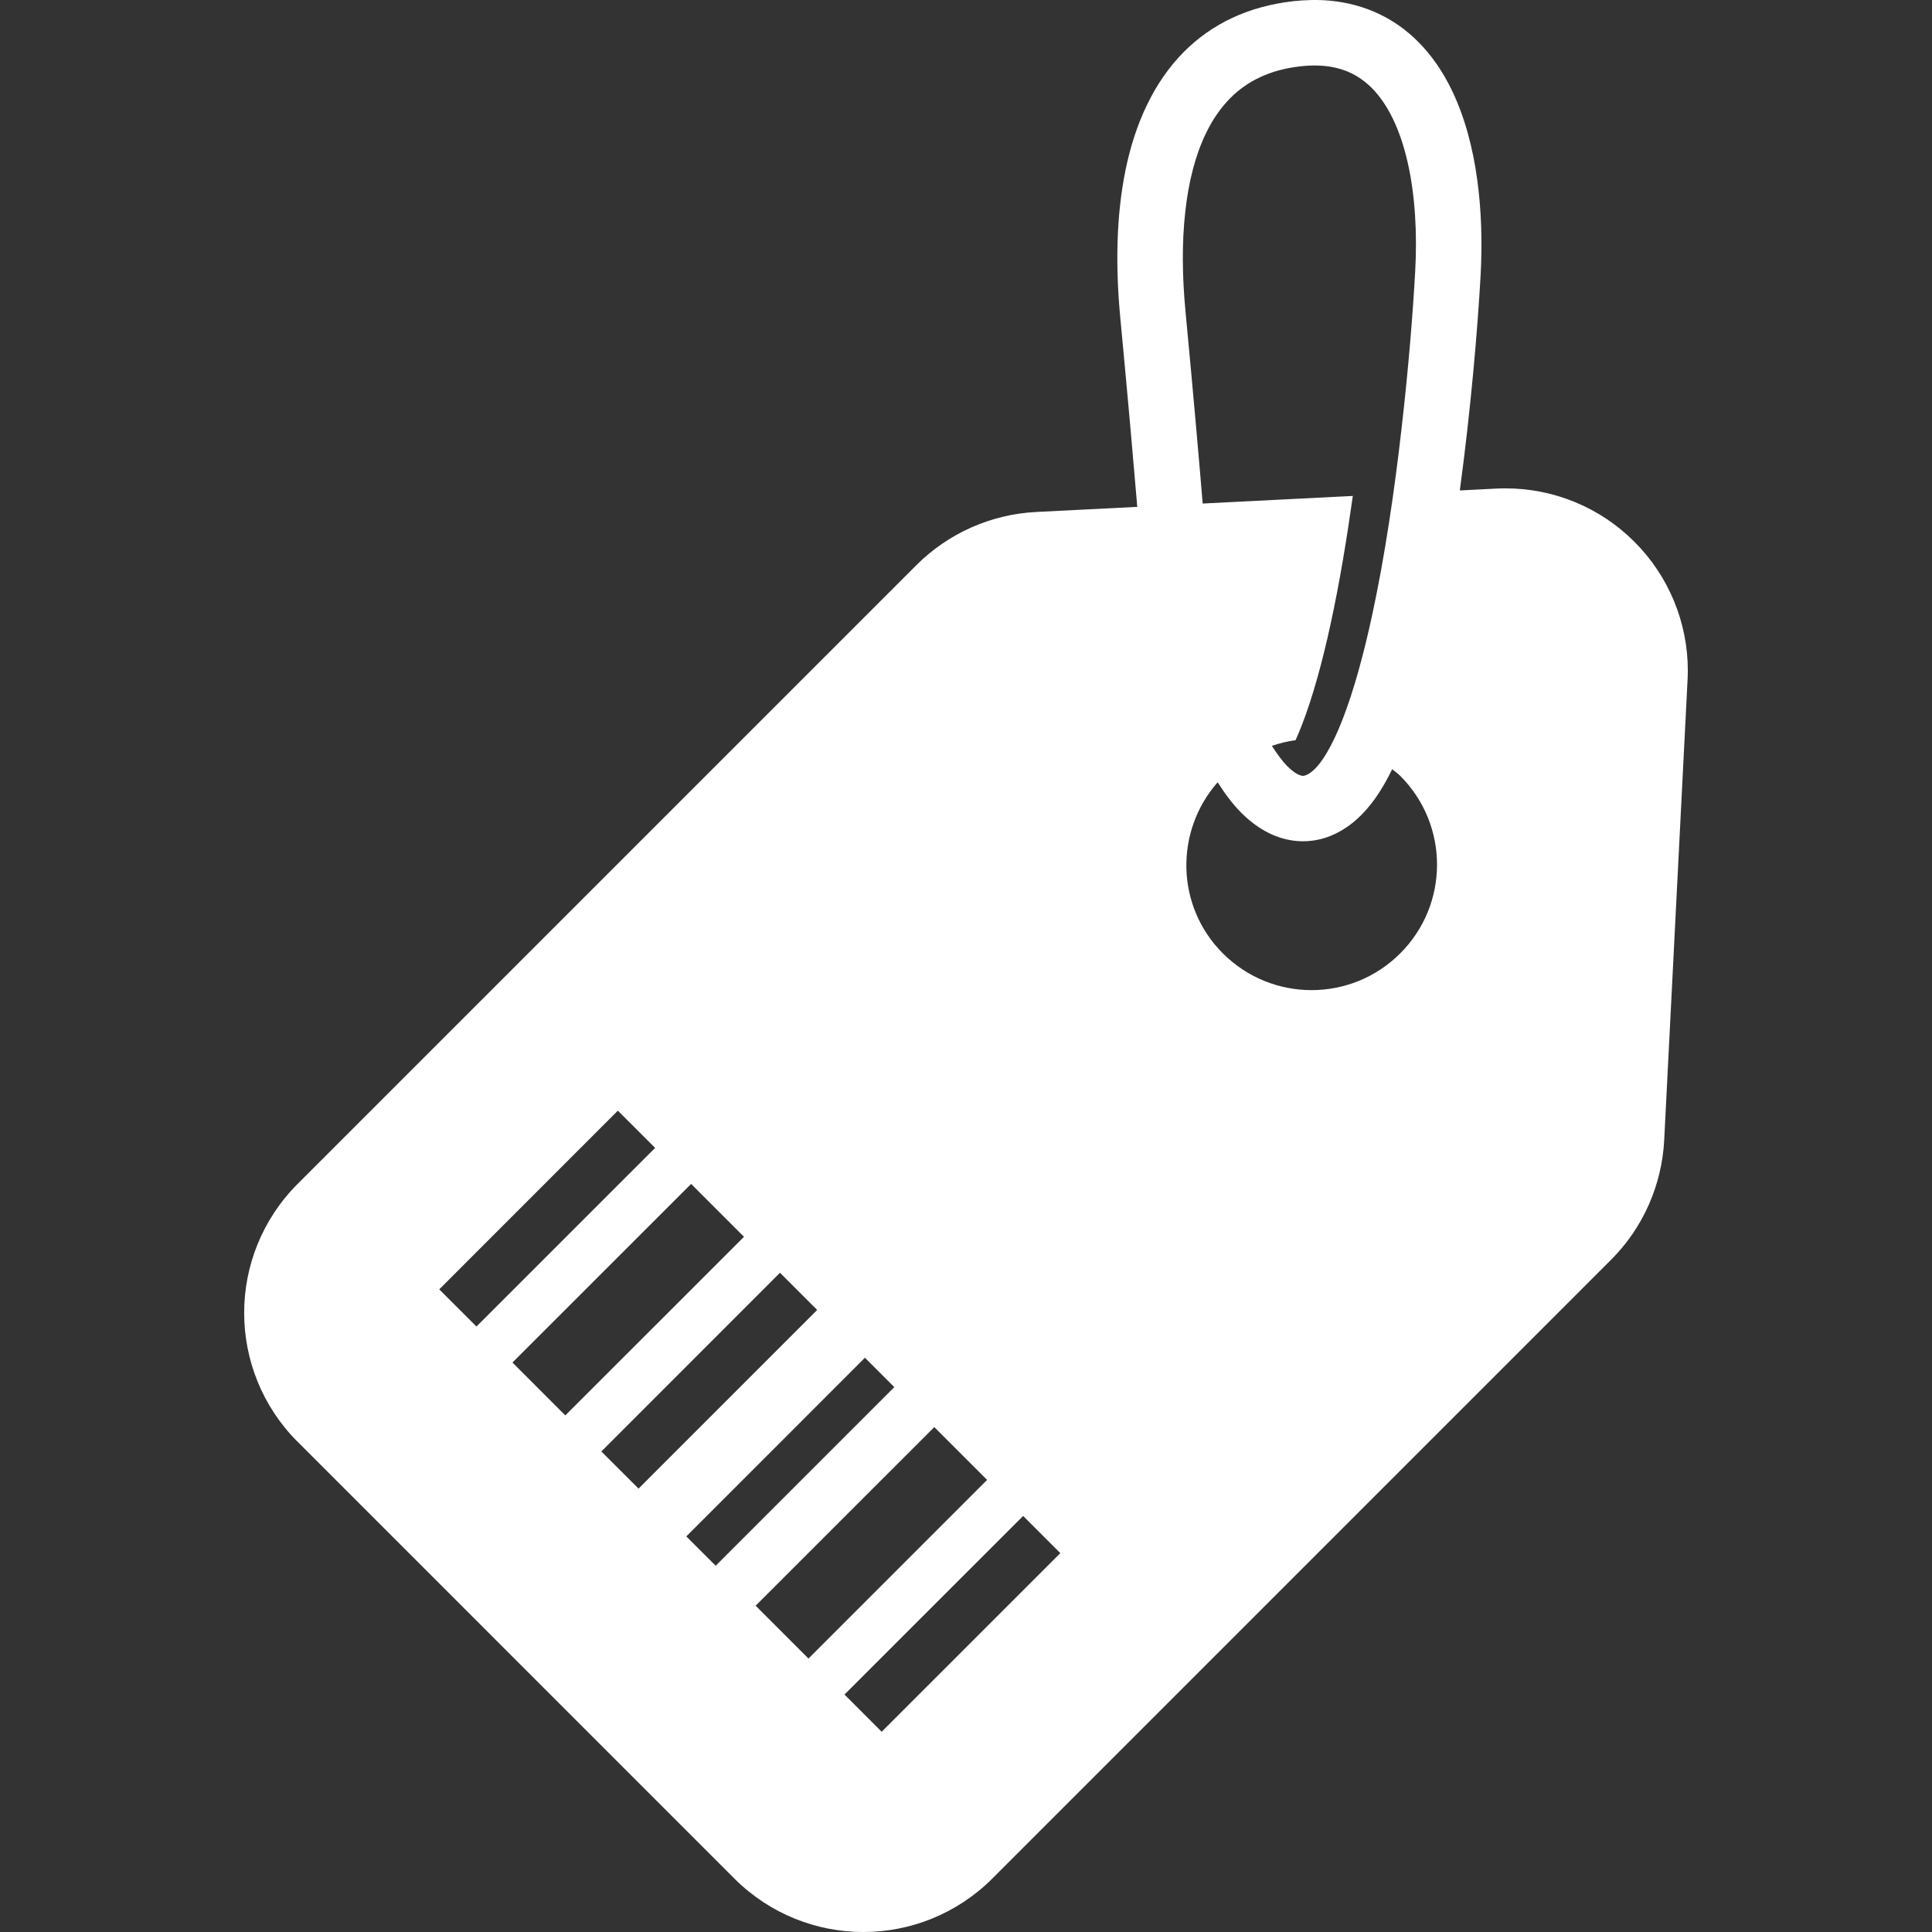 <svg version="1.1" id="_x32_" xmlns="http://www.w3.org/2000/svg" xmlns:xlink="http://www.w3.org/1999/xlink" x="0px" y="0px" viewBox="0 0 512 512" style="width: 256px; height: 256px; opacity: 1;" xml:space="preserve">
<rect x="0" y="0" width="512" height="512" fill="#333333" stroke="none"/>
<style type="text/css">
  .st0{fill:#ffffff;}
</style>
<g>
	<path class="st0" d="M396.479,129.478c0.034,0,0.084,0,0.118,0l0.763-0.041L396.479,129.478z" ></path>
	<path class="st0" d="M433.132,143.576c-9.077-9.102-21.381-14.165-34.163-14.156c-0.855-0.008-1.626,0.025-2.372,0.058
		l-9.731,0.495c2.993-22.095,4.745-43.308,5.507-56.92c0.461-8.516,0.252-17.182-0.905-25.53
		c-1.148-8.331-3.236-16.353-6.681-23.536c-2.296-4.777-5.238-9.202-9.002-12.95c-2.958-2.975-6.437-5.514-10.368-7.35
		c-3.94-1.878-8.314-3.068-12.966-3.504c-3.11-0.285-6.345-0.235-9.706,0.134c-5.858,0.662-11.256,2.129-16.126,4.4
		c-4.879,2.254-9.162,5.322-12.799,8.952c-4.116,4.123-7.376,8.96-9.907,14.241c-2.548,5.28-4.376,11.03-5.616,17.064
		c-2.482,12.086-2.716,25.456-1.4,39.335c2.112,22.22,3.604,39.478,4.492,50.014l-26.846,1.358
		c-11.952,0.62-23.251,5.649-31.699,14.098l-163.97,163.97c-9.412,9.404-14.174,21.834-14.165,34.155
		c-0.017,12.321,4.735,24.759,14.132,34.163l0.025,0.008L194.641,497.86c9.413,9.397,21.826,14.157,34.155,14.14
		c12.313,0.016,24.751-4.744,34.155-14.14l163.979-163.986c8.465-8.458,13.477-19.764,14.098-31.7l6.194-122.003
		c0.034-0.813,0.075-1.627,0.067-2.448C447.297,164.966,442.227,152.653,433.132,143.576z M314.181,82.65
		c-0.906-9.446-0.981-18.44-0.076-26.478c0.871-8.055,2.716-15.103,5.431-20.745c1.81-3.771,4.006-6.923,6.555-9.48
		c2.271-2.271,4.844-4.082,7.862-5.498c3.025-1.416,6.546-2.413,10.711-2.875c3.436-0.385,6.337-0.234,8.809,0.277
		c2.489,0.519,4.576,1.391,6.488,2.582c1.249,0.804,2.438,1.743,3.562,2.866c2.112,2.121,4.015,4.878,5.632,8.231
		c1.618,3.345,2.934,7.284,3.914,11.609c1.961,8.658,2.54,18.858,1.961,28.941c-0.561,10.285-1.734,25.296-3.621,41.623
		c-1.852,16.336-4.45,34.022-7.828,49.569c-2.254,10.376-4.852,19.832-7.702,27.157c-1.618,4.191-3.319,7.661-4.928,10.142
		c-0.821,1.316-1.693,2.381-2.456,3.152c-0.704,0.696-1.324,1.157-1.81,1.433c-0.512,0.276-0.846,0.378-1.082,0.419
		c-0.176,0.034-0.301,0.034-0.486,0.026c-0.244-0.042-0.545-0.101-1.065-0.344c-0.662-0.31-1.65-0.964-2.892-2.196
		c-1.19-1.199-2.606-3.067-4.098-5.398c2.053-0.688,4.149-1.232,6.278-1.509c0.554-1.215,1.09-2.523,1.635-3.915
		c2.858-7.308,5.464-16.754,7.702-27.122c2.306-10.628,4.224-22.212,5.834-33.686l-39.788,2.011
		C317.851,122.907,316.335,105.381,314.181,82.65z M116.407,341.693l47.332-47.357l9.873,9.866l-47.348,47.34L116.407,341.693z
		 M135.803,361.08l47.348-47.331l14.014,14.014l-47.356,47.331L135.803,361.08z M159.363,384.649l47.34-47.356l9.857,9.857
		l-47.34,47.348L159.363,384.649z M189.663,414.94l-7.787-7.778l47.34-47.349l7.786,7.787L189.663,414.94z M200.249,425.526
		l47.348-47.331l13.997,13.997l-47.339,47.34L200.249,425.526z M233.657,458.936l-9.856-9.865l47.34-47.332l9.857,9.857
		L233.657,458.936z M371.084,252.638c-12.983,13.009-34.022,13.009-47.022,0.008c-12.455-12.455-12.832-32.277-1.374-45.336
		c1.953,3.059,3.982,5.792,6.202,8.021c1.996,1.995,4.116,3.662,6.421,4.937c2.304,1.282,4.819,2.146,7.376,2.498
		c1.718,0.243,3.453,0.243,5.129,0.008c2.23-0.277,4.342-0.965,6.252-1.911c2.557-1.258,4.761-2.942,6.689-4.879
		c1.811-1.81,3.387-3.838,4.786-6.026c1.224-1.903,2.348-3.948,3.403-6.11c0.712,0.595,1.467,1.098,2.138,1.768
		C384.075,218.634,384.075,239.672,371.084,252.638z" ></path>
</g>
</svg>